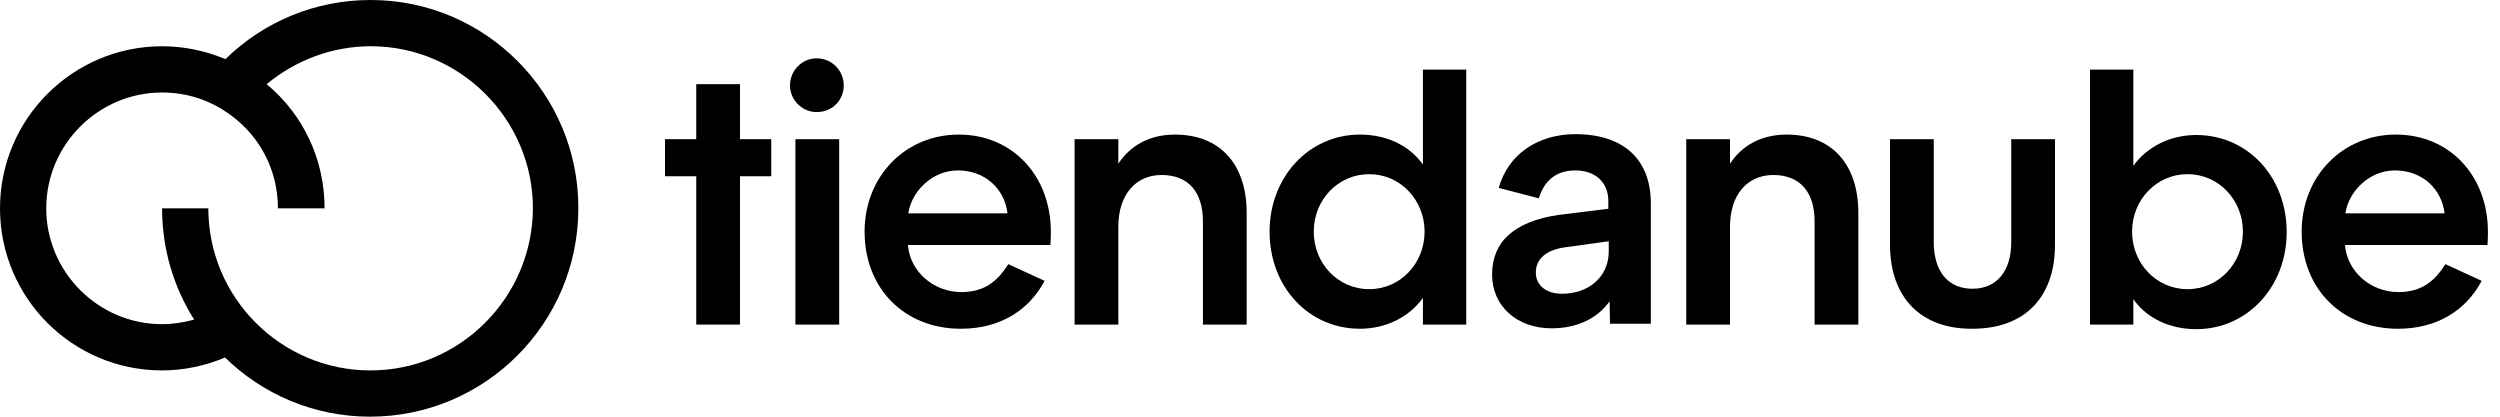 <svg width="120" height="20" viewBox="0 0 120 20" xmlns="http://www.w3.org/2000/svg">
  <path fill="currentColor" d="M17.8 0C17.78 0 17.78 0 17.78 0C15.16 0 12.68 1.02 10.82 2.84C9.88 2.44 8.84 2.22 7.78 2.22C3.5 2.22 0 5.7 0 10C0 14.3 3.48 17.78 7.78 17.78C8.82 17.78 9.86 17.56 10.8 17.16C12.6 18.92 15.06 20 17.76 20C23.28 20 27.76 15.52 27.76 10C27.78 4.5 23.3 0 17.8 0ZM17.78 17.78C13.5 17.78 10 14.3 10 10H7.78C7.78 11.96 8.34 13.8 9.32 15.34C8.82 15.48 8.3 15.56 7.78 15.56C4.72 15.56 2.22 13.06 2.22 10C2.22 6.94 4.72 4.44 7.78 4.44C9 4.44 10.14 4.82 11.12 5.56C12.54 6.62 13.34 8.24 13.34 10H15.58C15.58 7.68 14.58 5.52 12.8 4.04C14.2 2.88 15.96 2.22 17.8 2.22C22.08 2.22 25.58 5.72 25.58 10C25.56 14.28 22.08 17.78 17.78 17.78Z"/>
  <path fill="currentColor" d="M33.42 15.58V8.46H31.92V6.68H33.42V4.04H35.52V6.68H37.02V8.46H35.52V15.58H33.42Z"/>
  <path fill="currentColor" d="M39.2 5.38C38.5 5.38 37.92 4.8 37.92 4.1C37.92 3.38 38.5 2.8 39.2 2.8C39.94 2.8 40.5 3.4 40.5 4.1C40.5 4.8 39.96 5.38 39.2 5.38ZM38.18 15.58V6.68H40.28V15.58H38.18Z"/>
  <path fill="currentColor" d="M50.14 13.48C49.4 14.88 48.02 15.78 46.12 15.78C43.42 15.78 41.5 13.86 41.5 11.12C41.5 8.46 43.46 6.46 46.02 6.46C48.62 6.46 50.44 8.46 50.44 11.12C50.44 11.28 50.44 11.5 50.42 11.76H43.58C43.68 13.04 44.82 14.02 46.14 14.02C47.3 14.02 47.9 13.46 48.4 12.68L50.14 13.48ZM48.36 10.24C48.22 9.06 47.28 8.18 45.98 8.18C44.72 8.18 43.74 9.22 43.6 10.24H48.36Z"/>
  <path fill="currentColor" d="M53.68 15.58H51.58V6.68H53.68V7.86C54.24 7 55.16 6.46 56.4 6.46C58.58 6.46 59.84 7.9 59.84 10.22V15.58H57.74V10.62C57.74 9.24 57.06 8.4 55.76 8.4C54.5 8.4 53.68 9.36 53.68 10.88V15.58Z"/>
  <path fill="currentColor" d="M68.3 15.58V14.3C67.64 15.22 66.52 15.78 65.28 15.78C62.82 15.78 60.94 13.78 60.94 11.12C60.94 8.5 62.82 6.46 65.28 6.46C66.52 6.46 67.64 6.96 68.3 7.9V3.34H70.38V15.58H68.3ZM65.72 13.88C67.22 13.88 68.38 12.64 68.38 11.12C68.38 9.6 67.22 8.36 65.72 8.36C64.22 8.36 63.06 9.6 63.06 11.12C63.06 12.64 64.22 13.88 65.72 13.88Z"/>
  <path fill="currentColor" d="M74.78 10.32L77.2 10.02V9.64C77.2 8.76 76.58 8.18 75.62 8.18C74.72 8.18 74.14 8.64 73.86 9.52L71.94 9.02C72.38 7.42 73.8 6.44 75.62 6.44C77.94 6.44 79.24 7.66 79.24 9.76V15.54H77.28L77.26 14.46C76.66 15.32 75.64 15.76 74.48 15.76C72.8 15.76 71.62 14.68 71.62 13.18C71.62 11.6 72.68 10.64 74.78 10.32ZM74.98 14.1C76.28 14.1 77.22 13.26 77.22 12.08V11.58L75.2 11.86C74.2 11.98 73.72 12.44 73.72 13.08C73.72 13.72 74.24 14.1 74.98 14.1Z"/>
  <path fill="currentColor" d="M83.04 15.58H80.94V6.68H83.04V7.86C83.6 7 84.52 6.46 85.76 6.46C87.94 6.46 89.2 7.9 89.2 10.22V15.58H87.1V10.62C87.1 9.24 86.42 8.4 85.12 8.4C83.86 8.4 83.04 9.36 83.04 10.88V15.58Z"/>
  <path fill="currentColor" d="M90.72 11.74V6.68H92.82V11.62C92.82 13.02 93.5 13.86 94.68 13.86C95.84 13.86 96.54 13.02 96.54 11.62V6.68H98.64V11.74C98.64 14.3 97.16 15.78 94.68 15.78C92.22 15.8 90.72 14.3 90.72 11.74Z"/>
  <path fill="currentColor" d="M100.32 15.58V3.34H102.4V7.96C103.06 7.04 104.18 6.48 105.42 6.48C107.88 6.48 109.76 8.48 109.76 11.14C109.76 13.76 107.88 15.8 105.42 15.8C104.18 15.8 103.06 15.3 102.4 14.36V15.58H100.32ZM105 8.36C103.5 8.36 102.34 9.6 102.34 11.12C102.34 12.64 103.5 13.88 105 13.88C106.5 13.88 107.66 12.64 107.66 11.12C107.66 9.6 106.5 8.36 105 8.36Z"/>
  <path fill="currentColor" d="M119.12 13.48C118.38 14.88 117 15.78 115.1 15.78C112.4 15.78 110.48 13.86 110.48 11.12C110.48 8.46 112.44 6.46 115 6.46C117.6 6.46 119.42 8.46 119.42 11.12C119.42 11.28 119.42 11.5 119.4 11.76H112.56C112.66 13.04 113.8 14.02 115.12 14.02C116.28 14.02 116.88 13.46 117.38 12.68L119.12 13.48ZM117.34 10.24C117.2 9.06 116.26 8.18 114.96 8.18C113.7 8.18 112.72 9.22 112.58 10.24H117.34Z"/>
</svg>
